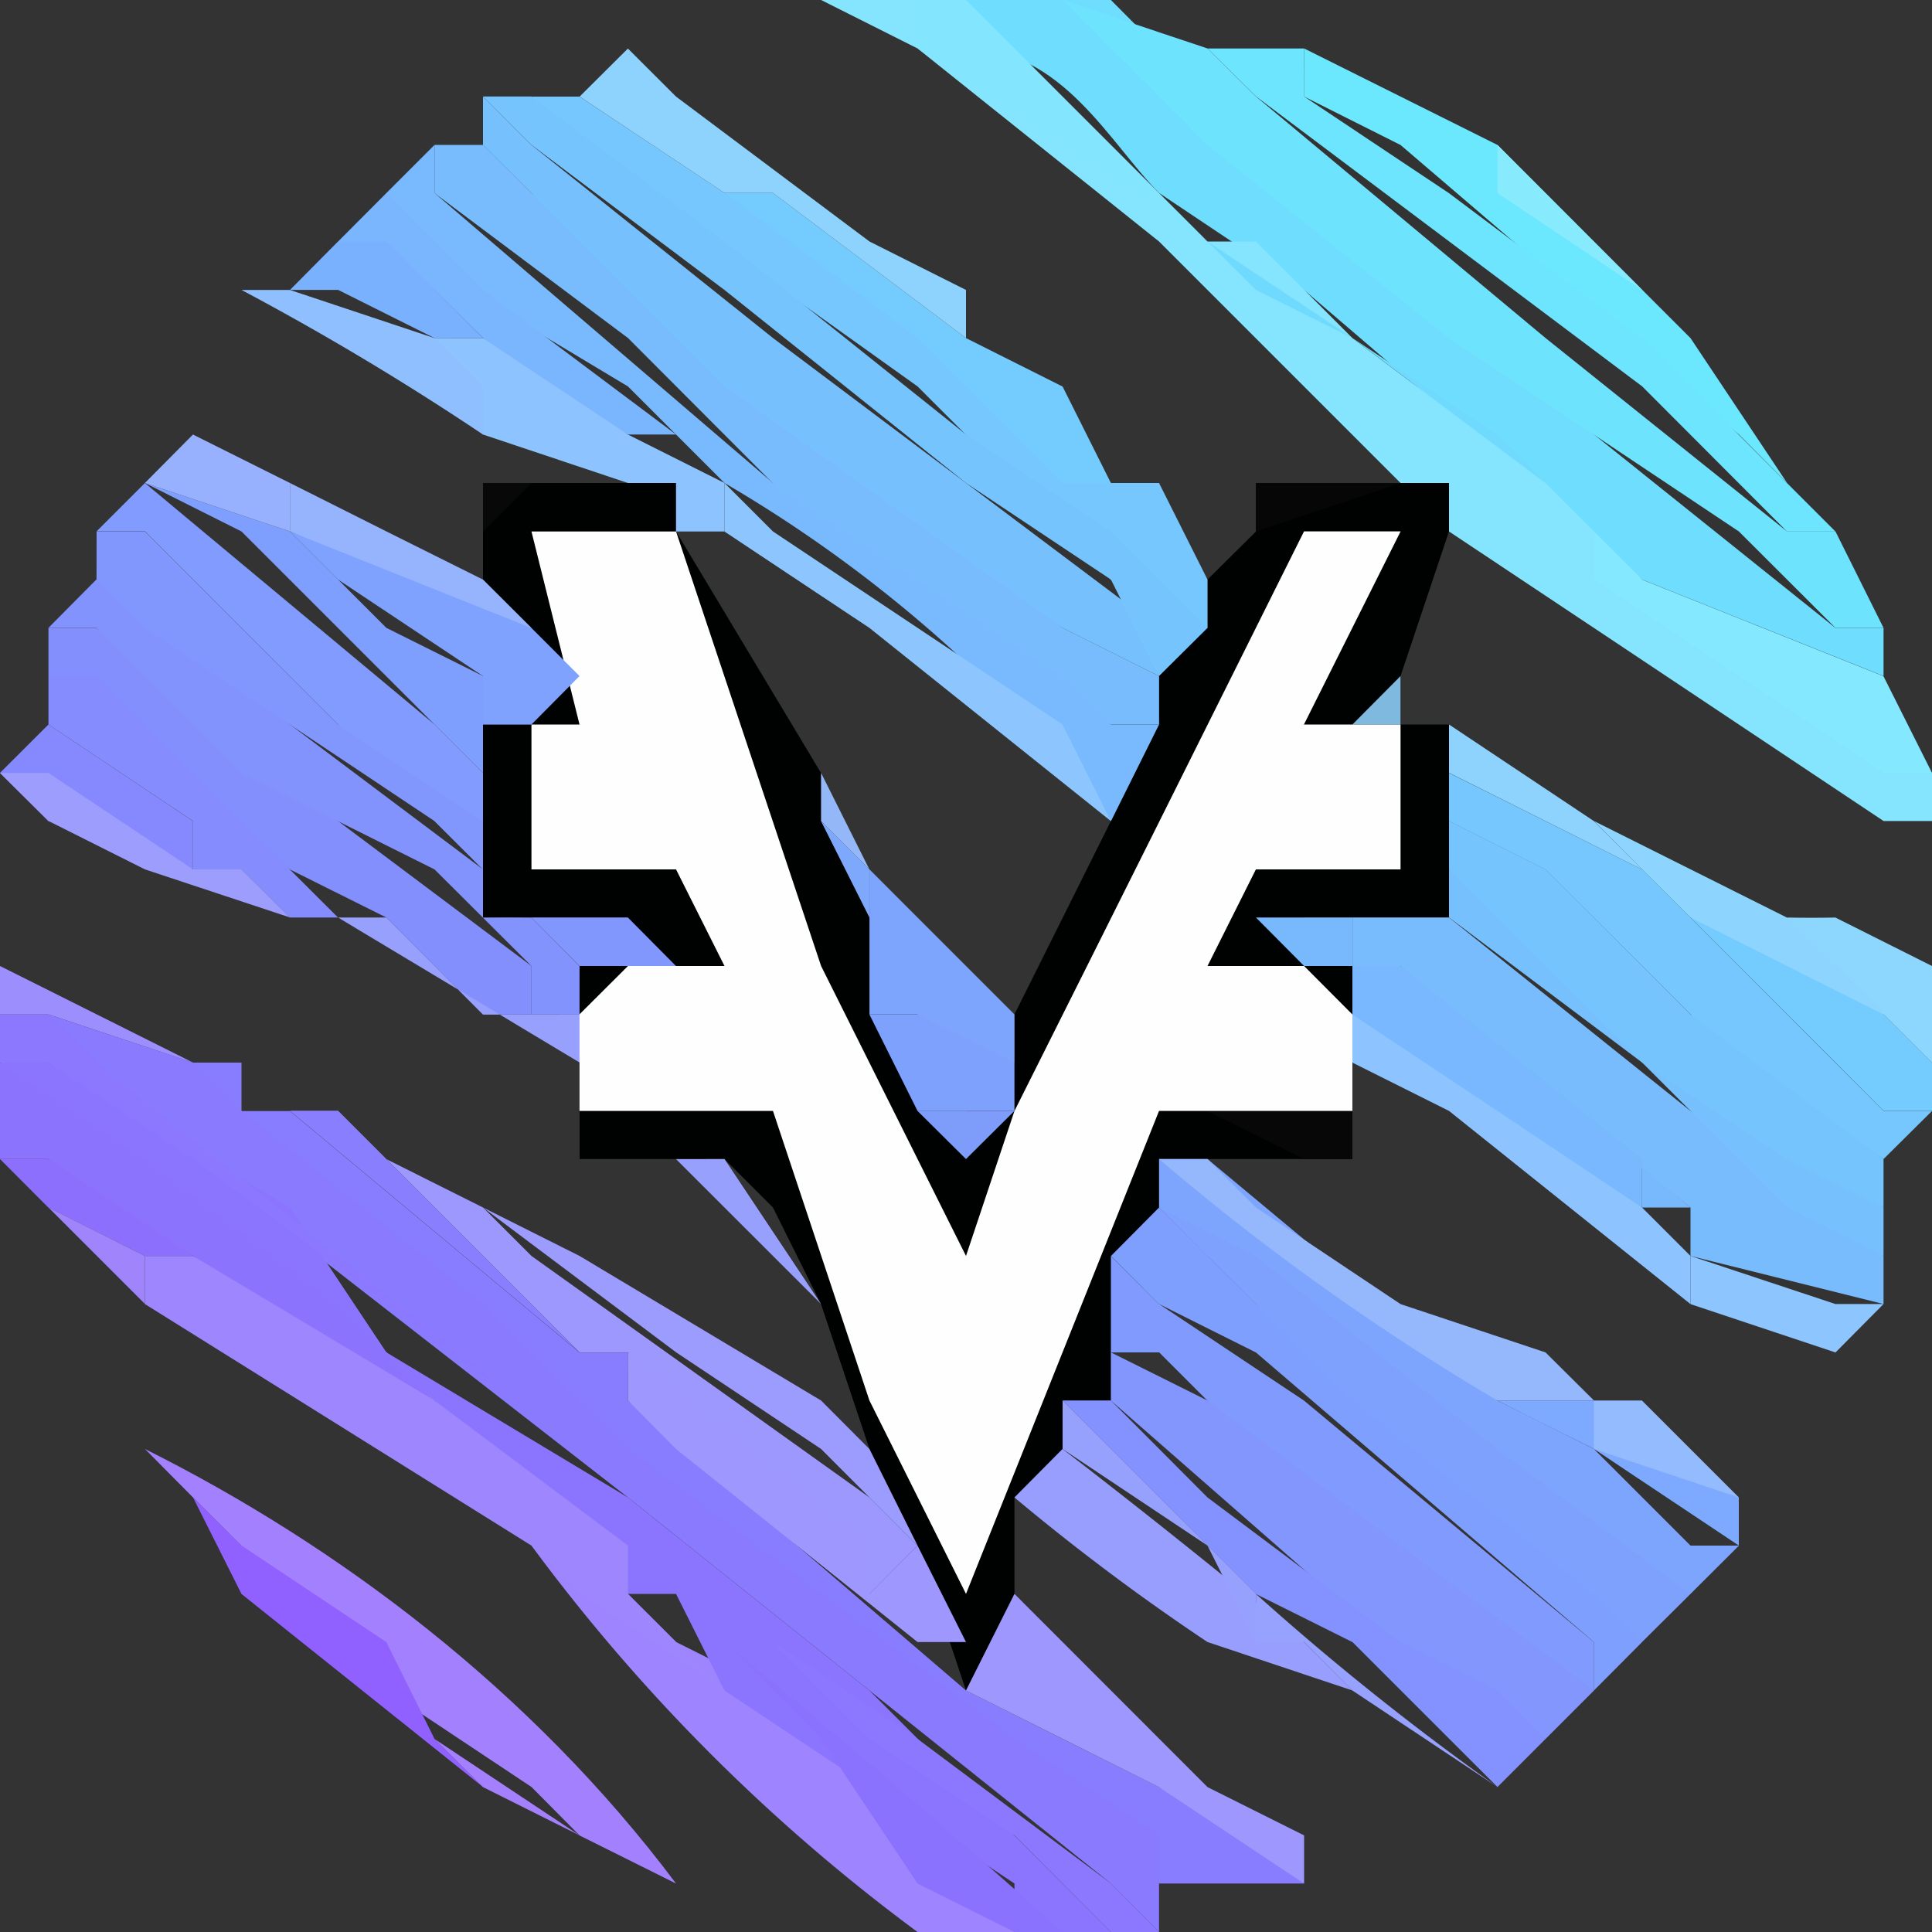 <svg xmlns="http://www.w3.org/2000/svg" width="24" height="24"><rect width="100%" height="100%" fill="#333333" stroke="none"/><path d="M13.2 0h.6l.598.602L16.801 3l3 2.398 3 2.403h.597v.597c0 .602 0 .602 0 0l-3-1.199L16.2 3.602l-1.8-1.204C13.8 1.801 13.198.602 12 .602V0Zm0 0" style="stroke:none;fillRule:nonzero;fill:#6fddfe;fill-opacity:1"/><path d="M11.398 24a22.813 22.813 0 0 1-4.796-4.8h.597l1.2 1.198L9.601 21l.597.602L12 23.398l.602.602Zm0 0" style="stroke:none;fillRule:nonzero;fill:#9e84fe;fill-opacity:1"/><path d="M22.8 11.398 24 12v1.2l-.602-.598L22.2 12v-.602c.2.004.403.004.602 0Zm0 0" style="stroke:none;fillRule:nonzero;fill:#8dd7fe;fill-opacity:1"/><path d="m18 6.602-.602 1.796V9H18v2.398h-1.8V12h.6v2.398H15h1.8s0-.597 0 0H15l-.602.602v.602l-.597 1.199v.597h-.602V18l-.597.602V19.8L12 21l-.602-1.8-.597-1.2-.602-1.8-.597-1.2L9 14.398H7.2V12h.6v-.602H6V9h.602V7.8L6 7.2V6h1.8H6h2.398v.602l1.801 3v.597l.602 1.2.597 1.203V13.8l.602.597v-.597l.602-.602v-.597l1.199-2.403L14.398 9V7.8H15v-.6l.602-.598V6h1.796-1.796H18Zm0 0" style="stroke:none;fillRule:nonzero;fill:#000101;fill-opacity:1"/><path d="M18 6.602V6h-.602l-3-3-3-2.398L10.2 0H12l-.602.602 1.204.597L15 3h.602L16.8 4.2 19.199 6 21 7.8l3 1.802v.597h-.602l-3.597-2.398Zm0 0" style="stroke:none;fillRule:nonzero;fill:#85e4fe;fill-opacity:1"/><path d="M14.398 8.398V9h-.597l-3.602-2.398-2.398-2.403-2.403-1.8V1.8H6l.602.597 6.597 5.403Zm0 0" style="stroke:none;fillRule:nonzero;fill:#78bcfe;fill-opacity:1"/><path d="M15 7.2v.6h-.602l-3-3-4.199-3-.597-.6h.597L9 2.397 10.2 3l3.6 3h.598Zm0 0" style="stroke:none;fillRule:nonzero;fill:#75c7fe;fill-opacity:1"/><path d="m12 21 1.2.602 2.402 1.199.597.597h-1.8l-3.598-3-2.403-1.796L3 14.398 2.398 13.2s-.597 0 0 0H3v.602h.602l3.597 3h.602v.597Zm0 0" style="stroke:none;fillRule:nonzero;fill:#887dfe;fill-opacity:1"/><path d="M14.398 8.398 13.2 7.801 9 4.8 6.602 2.398 6 1.801v-.602l.602.602 3 2.398 4.796 3.602Zm0 0" style="stroke:none;fillRule:nonzero;fill:#77c0fe;fill-opacity:1"/><path d="M5.398 1.8v.598L9.602 6l3.597 2.398.602.602h.597l-.597 1.2A16.872 16.872 0 0 0 9 6L7.8 4.8 4.8 3v-.602Zm0 0" style="stroke:none;fillRule:nonzero;fill:#79b9fe;fill-opacity:1"/><path d="M.602 8.398v-.597h.597l3 2.398L6.602 12v.602H6l-1.2-1.204-1.198-.597L1.199 9Zm0 0" style="stroke:none;fillRule:nonzero;fill:#848ffe;fill-opacity:1"/><path d="M14.398 8.398 13.801 7.2 12 6 9 3.602 6.602 1.8 6 1.199h.602L9 3l3 2.398 1.8 1.204L15 7.8Zm0 0" style="stroke:none;fillRule:nonzero;fill:#76c4fe;fill-opacity:1"/><path d="M6.602 12.602V12l-1.204-1.2L3 9.603 1.2 7.8H.601l.597-.602L3.602 9 6 10.8V9.603v1.796h.602l.597.602v.602Zm0 0" style="stroke:none;fillRule:nonzero;fill:#8293fe;fill-opacity:1"/><path d="M6 9.602V10.8L1.8 6.6h-.6L1.8 6l3.598 3Zm0 0" style="stroke:none;fillRule:nonzero;fill:#819bfe;fill-opacity:1"/><path d="m11.398 19.2-.597.6-3-3h-.602l-3-3h-.597L6 15l.602.602 4.199 3Zm0 0" style="stroke:none;fillRule:nonzero;fill:#9d98fe;fill-opacity:1"/><path d="M1.2 6.602h.6L4.2 9 6 10.2v.6l-.602-.6-3.597-2.4-.602-.6Zm0 0" style="stroke:none;fillRule:nonzero;fill:#8297fe;fill-opacity:1"/><path d="m6 9.602-3-3L1.8 6l1.802.602L4.8 7.8 6 8.398Zm0 0" style="stroke:none;fillRule:nonzero;fill:#7f9ffe;fill-opacity:1"/><path d="M11.398 19.2 10.2 18l-1.8-1.2L6 15l1.2.602 3 1.796.6.602Zm0 0" style="stroke:none;fillRule:nonzero;fill:#9c9bfe;fill-opacity:1"/><path d="M.602 8.398h.597l1.2 1.204 1.8 1.796h.602-1.2L3 10.801h-.602v-.602L.602 9Zm0 0" style="stroke:none;fillRule:nonzero;fill:#858cfe;fill-opacity:1"/><path d="M4.8 2.398 6 3.602l2.398 1.796h-.597l-1.2-.597L6 4.199l-.602-.597L4.2 3Zm0 0" style="stroke:none;fillRule:nonzero;fill:#79b6fe;fill-opacity:1"/><path d="M14.398 6c0 .602 0 .602 0 0H13.2l-1.8-1.8A548.261 548.261 0 0 0 9 2.397h.602L12 4.2l1.2.602L13.8 6Zm0 0" style="stroke:none;fillRule:nonzero;fill:#74cbfe;fill-opacity:1"/><path d="M12 4.2 9.602 2.397H9L7.2 1.2l.6-.597.598.597L10.801 3 12 3.602Zm0 0" style="stroke:none;fillRule:nonzero;fill:#8ed2fe;fill-opacity:1"/><path d="M3.602 13.8h.597l3 3h.602-.602l-3.597-3H3Zm0 0" style="stroke:none;fillRule:nonzero;fill:#887efe;fill-opacity:1"/><path d="m6 4.2 1.8 1.198L9 6v.602h-.602V6H6h1.8L6 5.398l-.602-.597v-.602Zm0 0" style="stroke:none;fillRule:nonzero;fill:#8dc3fe;fill-opacity:1"/><path d="M5.398 4.2 6 4.8v.598a34.207 34.207 0 0 0-3-1.796h.602Zm0 0" style="stroke:none;fillRule:nonzero;fill:#8fbffe;fill-opacity:1"/><path d="m.602 9 1.796 1.2v.6l-1.796-.6L0 9.601Zm0 0" style="stroke:none;fillRule:nonzero;fill:#8689fe;fill-opacity:1"/><path d="M5.398 4.2 4.2 3.601h-.597L4.199 3h.602L6 4.2Zm0 0" style="stroke:none;fillRule:nonzero;fill:#7ab1fe;fill-opacity:1"/><path d="m6 7.2.602.6H6a24.09 24.09 0 0 0-2.398-1.198V6l1.199.602Zm0 0" style="stroke:none;fillRule:nonzero;fill:#96b4fe;fill-opacity:1"/><path d="m9 14.398 1.2 1.801-1.802-1.8Zm0 0" style="stroke:none;fillRule:nonzero;fill:#97a0fd;fill-opacity:1"/><path d="M0 9.602h.602L2.398 10.8H3l.602.597-1.801-.597-1.2-.602Zm0 0" style="stroke:none;fillRule:nonzero;fill:#9c9dfd;fill-opacity:1"/><path d="M3.602 6v.602L1.8 6l.597-.602Zm0 0" style="stroke:none;fillRule:nonzero;fill:#98b1fe;fill-opacity:1"/><path d="M4.2 11.398h.6L6 12.602h1.2v.597Zm0 0" style="stroke:none;fillRule:nonzero;fill:#97a1fd;fill-opacity:1"/><path d="m2.398 13.2-1.796-.598H0V12Zm0 0" style="stroke:none;fillRule:nonzero;fill:#9c8ffd;fill-opacity:1"/><path d="M6 6h1.8-1.198L6 6.602Zm0 0" style="stroke:none;fillRule:nonzero;fill:#080808;fill-opacity:1"/><path d="M15.602 6h1.796l-1.796.602Zm0 0" style="stroke:none;fillRule:nonzero;fill:#060606;fill-opacity:1"/><path d="m.602 12.602 1.796.597.602.602 3 2.398L7.8 18l2.4 1.8 2.402 1.802 1.796 1.199v.597c.602 0 .602 0 0 0V24l-.597-.602-6-4.796-5.403-4.204L.602 13.2Zm0 0" style="stroke:none;fillRule:nonzero;fill:#897afe;fill-opacity:1"/><path d="M13.2 24h-.598v-.602L9 21l-.602-1.2h-.597l-2.403-2.402h-.597l-3.602-3L0 13.2h.602l3 1.801L4.8 16.8l3 1.802 3 2.398 3 3Zm0 0" style="stroke:none;fillRule:nonzero;fill:#8b75fe;fill-opacity:1"/><path d="M23.398 15.602v.597L21 15.602V15l-3-2.398-.602-.602c-.597 0 0 0 0 0l-.597.602v-1.204H18l3 2.403Zm0 0" style="stroke:none;fillRule:nonzero;fill:#78bcfe;fill-opacity:1"/><path d="M18 10.2v-.598l2.398 1.199.602.597 2.398 2.403H24l-.602.597c0 .602 0 0 0 0L21.602 13.2l-2.403-2.398Zm0 0" style="stroke:none;fillRule:nonzero;fill:#75c7fe;fill-opacity:1"/><path d="M14.398 15v-.602H15l3.602 3L19.8 18 21 19.2h.602l-.602.6h-.602A948.173 948.173 0 0 0 15 15.603Zm0 0" style="stroke:none;fillRule:nonzero;fill:#7da5fe;fill-opacity:1"/><path d="M13.8 16.8v-1.198l.598.597 1.801 1.2 3.602 3V21h-1.2L16.2 18.602 14.4 16.8Zm0 0" style="stroke:none;fillRule:nonzero;fill:#819afe;fill-opacity:1"/><path d="m13.8 16.8 1.2.598 2.398 1.801L19.801 21l-.602.602h-.597L13.8 17.398Zm0 0" style="stroke:none;fillRule:nonzero;fill:#8296fe;fill-opacity:1"/><path d="m13.8 24-1.198-1.2-1.801-1.198L7.199 18a289.965 289.965 0 0 0-4.8-3.602L.601 13.2H0v-.597h.602l.597.597 3 2.403L7.2 18l2.403 2.398 1.796 1.204 2.403 1.796.597.602Zm0 0" style="stroke:none;fillRule:nonzero;fill:#8b78fe;fill-opacity:1"/><path d="M19.8 21v-.602l-4.198-3.597-1.204-.602-.597-.597.597-.602 1.204 1.2 3.597 3 1.2.6v.598Zm0 0" style="stroke:none;fillRule:nonzero;fill:#7f9ffe;fill-opacity:1"/><path d="m20.398 20.398-.597-.597-3-2.403L15 15.602 14.398 15l1.204.602 3 2.398L21 19.8Zm0 0" style="stroke:none;fillRule:nonzero;fill:#7fa1fe;fill-opacity:1"/><path d="m13.8 17.398 1.2 1.204 2.398 1.796 1.204.602.597.602-.597.597-1.801-1.8-1.2-.598-2.402-2.403Zm0 0" style="stroke:none;fillRule:nonzero;fill:#8392fe;fill-opacity:1"/><path d="M23.398 15.602 22.2 15l-1.8-1.8L18 11.397v-.597l1.2.597 2.402 2.403L23.398 15Zm0 0" style="stroke:none;fillRule:nonzero;fill:#77c0fe;fill-opacity:1"/><path d="m23.398 15-1.199-.602-1.8-1.199-1.797-1.8L18 10.8v-.602l1.2.602 1.8 1.8 2.398 1.797Zm0 0" style="stroke:none;fillRule:nonzero;fill:#76c4fe;fill-opacity:1"/><path d="M16.2 23.398 14.397 22.2 12 21l.602-1.2L15 22.2l1.2.6Zm0 0" style="stroke:none;fillRule:nonzero;fill:#9e98fe;fill-opacity:1"/><path d="m21 16.2-3-2.4-1.2-.6v-.598h.598l2.403 1.796.597.602.602.602Zm0 0" style="stroke:none;fillRule:nonzero;fill:#8dc3fe;fill-opacity:1"/><path d="m12.602 18.602.597-.602c1.016.781 2.016 1.582 3 2.398l.602.602L15 20.398a27.59 27.59 0 0 1-2.398-1.796Zm0 0" style="stroke:none;fillRule:nonzero;fill:#979efe;fill-opacity:1"/><path d="M24 13.8h-.602l-.597-.6L21 11.397l-.602-.597.602.597 1.8.602.598.602.602.597Zm0 0" style="stroke:none;fillRule:nonzero;fill:#74cbfe;fill-opacity:1"/><path d="M18.602 17.398a29.67 29.67 0 0 1-4.204-3h2.403H15l.602.602 1.796 1.2 1.801.6.602.598Zm0 0" style="stroke:none;fillRule:nonzero;fill:#95b8fd;fill-opacity:1"/><path d="M18.602 17.398H19.8l1.8 1.204v.597L19.802 18c-.403-.2-.801-.398-1.2-.602Zm0 0" style="stroke:none;fillRule:nonzero;fill:#7da9fe;fill-opacity:1"/><path d="M21 16.2v-.598L20.398 15l.602.602 1.8.597h.598l-.597.602Zm0 0" style="stroke:none;fillRule:nonzero;fill:#8dc6fe;fill-opacity:1"/><path d="m16.8 21-.6-.602h-.598v-.597a33.475 33.475 0 0 0 3 2.398Zm0 0" style="stroke:none;fillRule:nonzero;fill:#97a1fe;fill-opacity:1"/><path d="M21.602 18.602 19.8 18v-.602h.597l1.204 1.204c.597 0 .597 0 0 0Zm0 0" style="stroke:none;fillRule:nonzero;fill:#94bbfe;fill-opacity:1"/><path d="M16.8 14.398h-.6l-1.2-.597h1.2l.6-.602V12Zm0 0" style="stroke:none;fillRule:nonzero;fill:#070707;fill-opacity:1"/><path d="M5.398 17.398 7.801 19.2v.602L9 21l-1.8-1.2-.598-.6-4.801-3v-.598h.597L4.801 16.8Zm0 0" style="stroke:none;fillRule:nonzero;fill:#9e86fe;fill-opacity:1"/><path d="M2.398 18.602 1.801 18c2.398 1.2 4.8 3 6.597 5.398L7.2 22.801l-.597-.602L4.8 21l-1.2-1.2Zm0 0" style="stroke:none;fillRule:nonzero;fill:#a381fe;fill-opacity:1"/><path d="m5.398 17.398-3-1.796L1.2 15l-.597-.602H0V13.2l1.8 1.2 2.4 1.8Zm0 0" style="stroke:none;fillRule:nonzero;fill:#8b73fe;fill-opacity:1"/><path d="m2.398 18.602.602.597 1.8 1.2.598 1.203.602.597-3-2.398Zm0 0" style="stroke:none;fillRule:nonzero;fill:#9061fe;fill-opacity:1"/><path d="m6 22.2-.602-.598L4.801 21l.597.602L7.2 22.8Zm0 0" style="stroke:none;fillRule:nonzero;fill:#a47ffe;fill-opacity:1"/><path d="M0 14.398h.602l1.796 1.204h-.597L.6 15Zm0 0" style="stroke:none;fillRule:nonzero;fill:#8d6ffe;fill-opacity:1"/><path d="m.602 15 1.199.602v.597Zm0 0" style="stroke:none;fillRule:nonzero;fill:#9f84fc;fill-opacity:1"/><path d="M23.398 7.8h-.597l-1.2-1.198L18 4.199l-3-2.398L13.2 0l1.8.602.602.597 3.597 3 3 2.403h.602Zm0 0" style="stroke:none;fillRule:nonzero;fill:#6ee3fe;fill-opacity:1"/><path d="M16.2.602 18.601 1.8l1.796 1.8L21 4.2 22.2 6l-.598-.602-4.204-3.597-1.199-.602Zm0 0" style="stroke:none;fillRule:nonzero;fill:#6ce8fe;fill-opacity:1"/><path d="M16.2.602v.597L18 2.4l2.398 1.8 2.403 2.403h-.602L20.4 4.8l-4.797-3.602L15 .602Zm0 0" style="stroke:none;fillRule:nonzero;fill:#6de5fe;fill-opacity:1"/><path d="M24 9.602h-.602l-1.796-1.204L19.8 7.2v-.597l.597.597 3 1.2L24 9.601c-.602 0 0 0 0 0Zm0 0" style="stroke:none;fillRule:nonzero;fill:#84e8fe;fill-opacity:1"/><path d="M23.398 12.602 21 11.398l-.602-.597-.597-.602 2.398 1.2.602.601Zm0 0" style="stroke:none;fillRule:nonzero;fill:#8dd4fe;fill-opacity:1"/><path d="m19.8 10.2.598.6v.598-.597L18 9.6V9Zm0 0" style="stroke:none;fillRule:nonzero;fill:#8ed2fe;fill-opacity:1"/><path d="m21 4.2-.602-.598-1.796-1.204v-.597Zm0 0" style="stroke:none;fillRule:nonzero;fill:#88ebfd;fill-opacity:1"/><path d="m16.8 9 .598-.602V9Zm0 0" style="stroke:none;fillRule:nonzero;fill:#7fb9e0;fill-opacity:1"/><path d="M22.8 6.602 22.2 6Zm0 0" style="stroke:none;fillRule:nonzero;fill:#6ce8fe;fill-opacity:1"/><path d="M20.398 7.2 19.2 6l-2.398-1.8-1.2-.598-1.203-1.204L15 3l3.602 2.398L20.398 7.2s.602 0 0 0Zm0 0" style="stroke:none;fillRule:nonzero;fill:#6fdafe;fill-opacity:1"/><path d="m14.398 2.398 1.204 1.204L15 3 11.398.602V0H12Zm0 0" style="stroke:none;fillRule:nonzero;fill:#84e6fe;fill-opacity:1"/><path d="m9.602 21-1.204-1.2.602.598A127.408 127.408 0 0 1 13.2 24h-.598l-1.204-.602-1.199-1.796Zm0 0" style="stroke:none;fillRule:nonzero;fill:#8b72fe;fill-opacity:1"/><path d="M6.602 6.602h1.796L10.2 12 12 15.602l.602-1.801c1.203-2.399 2.402-4.801 3.597-7.2h1.2L16.198 9h1.2v1.8h-1.797L15 12h1.2l.6.602V13.8h-2.402L12 19.8l-1.2-2.403-1.198-3.597H7.199v-1.2L7.801 12H9l-.602-1.2H6.602V9h.597c.602 0 .602 0 0 0Zm0 0" style="stroke:none;fillRule:nonzero;fill:#fefefe;fill-opacity:1"/><path d="m13.8 10.2-3-2.4L9 6.603V6l-.602-.602h-.597.597l1.204 1.204L13.199 9Zm0 0" style="stroke:none;fillRule:nonzero;fill:#8dc5fe;fill-opacity:1"/><path d="m7.8 16.8 3 2.4v.6l.598-.6.602 1.198h-.602l-3-2.398-.597-.602Zm0 0" style="stroke:none;fillRule:nonzero;fill:#9e97fe;fill-opacity:1"/><path d="m3.602 6.602 3 1.199.597.597L6.602 9H6v-.602L4.2 7.2Zm0 0" style="stroke:none;fillRule:nonzero;fill:#7fa2fe;fill-opacity:1"/><path d="m11.398 11.398 1.204 1.204v.597H12l-.602-.597h-.597V10.8c-.602 0-.602 0 0 0Zm0 0" style="stroke:none;fillRule:nonzero;fill:#7ea5fe;fill-opacity:1"/><path d="M15.602 19.8v.598L15 19.2 13.2 18v-.602Zm0 0" style="stroke:none;fillRule:nonzero;fill:#96a1fd;fill-opacity:1"/><path d="M10.8 12.602h.598l1.204.597v.602h-1.204Zm0 0" style="stroke:none;fillRule:nonzero;fill:#7ea1fd;fill-opacity:1"/><path d="m11.398 11.398-.597-.597v.597l-.602-1.199Zm0 0" style="stroke:none;fillRule:nonzero;fill:#7da8fc;fill-opacity:1"/><path d="m7.2 12-.598-.602H7.8l.597.602Zm0 0" style="stroke:none;fillRule:nonzero;fill:#8197fd;fill-opacity:1"/><path d="M16.8 11.398V12h-.6l-.598-.602Zm0 0" style="stroke:none;fillRule:nonzero;fill:#78b9fd;fill-opacity:1"/><path d="M11.398 13.8h1.204l-.602.598Zm0 0" style="stroke:none;fillRule:nonzero;fill:#7e9dfb;fill-opacity:1"/><path d="m10.8 10.8-.6-.6v-.598Zm0 0" style="stroke:none;fillRule:nonzero;fill:#94b7f7;fill-opacity:1"/><path d="M7.8 11.398H6.603c-.204.004-.403.004-.602 0Zm0 0" style="stroke:none;fillRule:nonzero;fill:#859cfe;fill-opacity:1"/><path d="M16.8 12.602V12h.598l3 2.398V15s.602 0 0 0l-1.796-1.2Zm0 0" style="stroke:none;fillRule:nonzero;fill:#79b8fe;fill-opacity:1"/><path d="M20.398 15v-.602l-3-2.398h-.597.597L21 15Zm0 0" style="stroke:none;fillRule:nonzero;fill:#78b9fd;fill-opacity:1"/></svg>